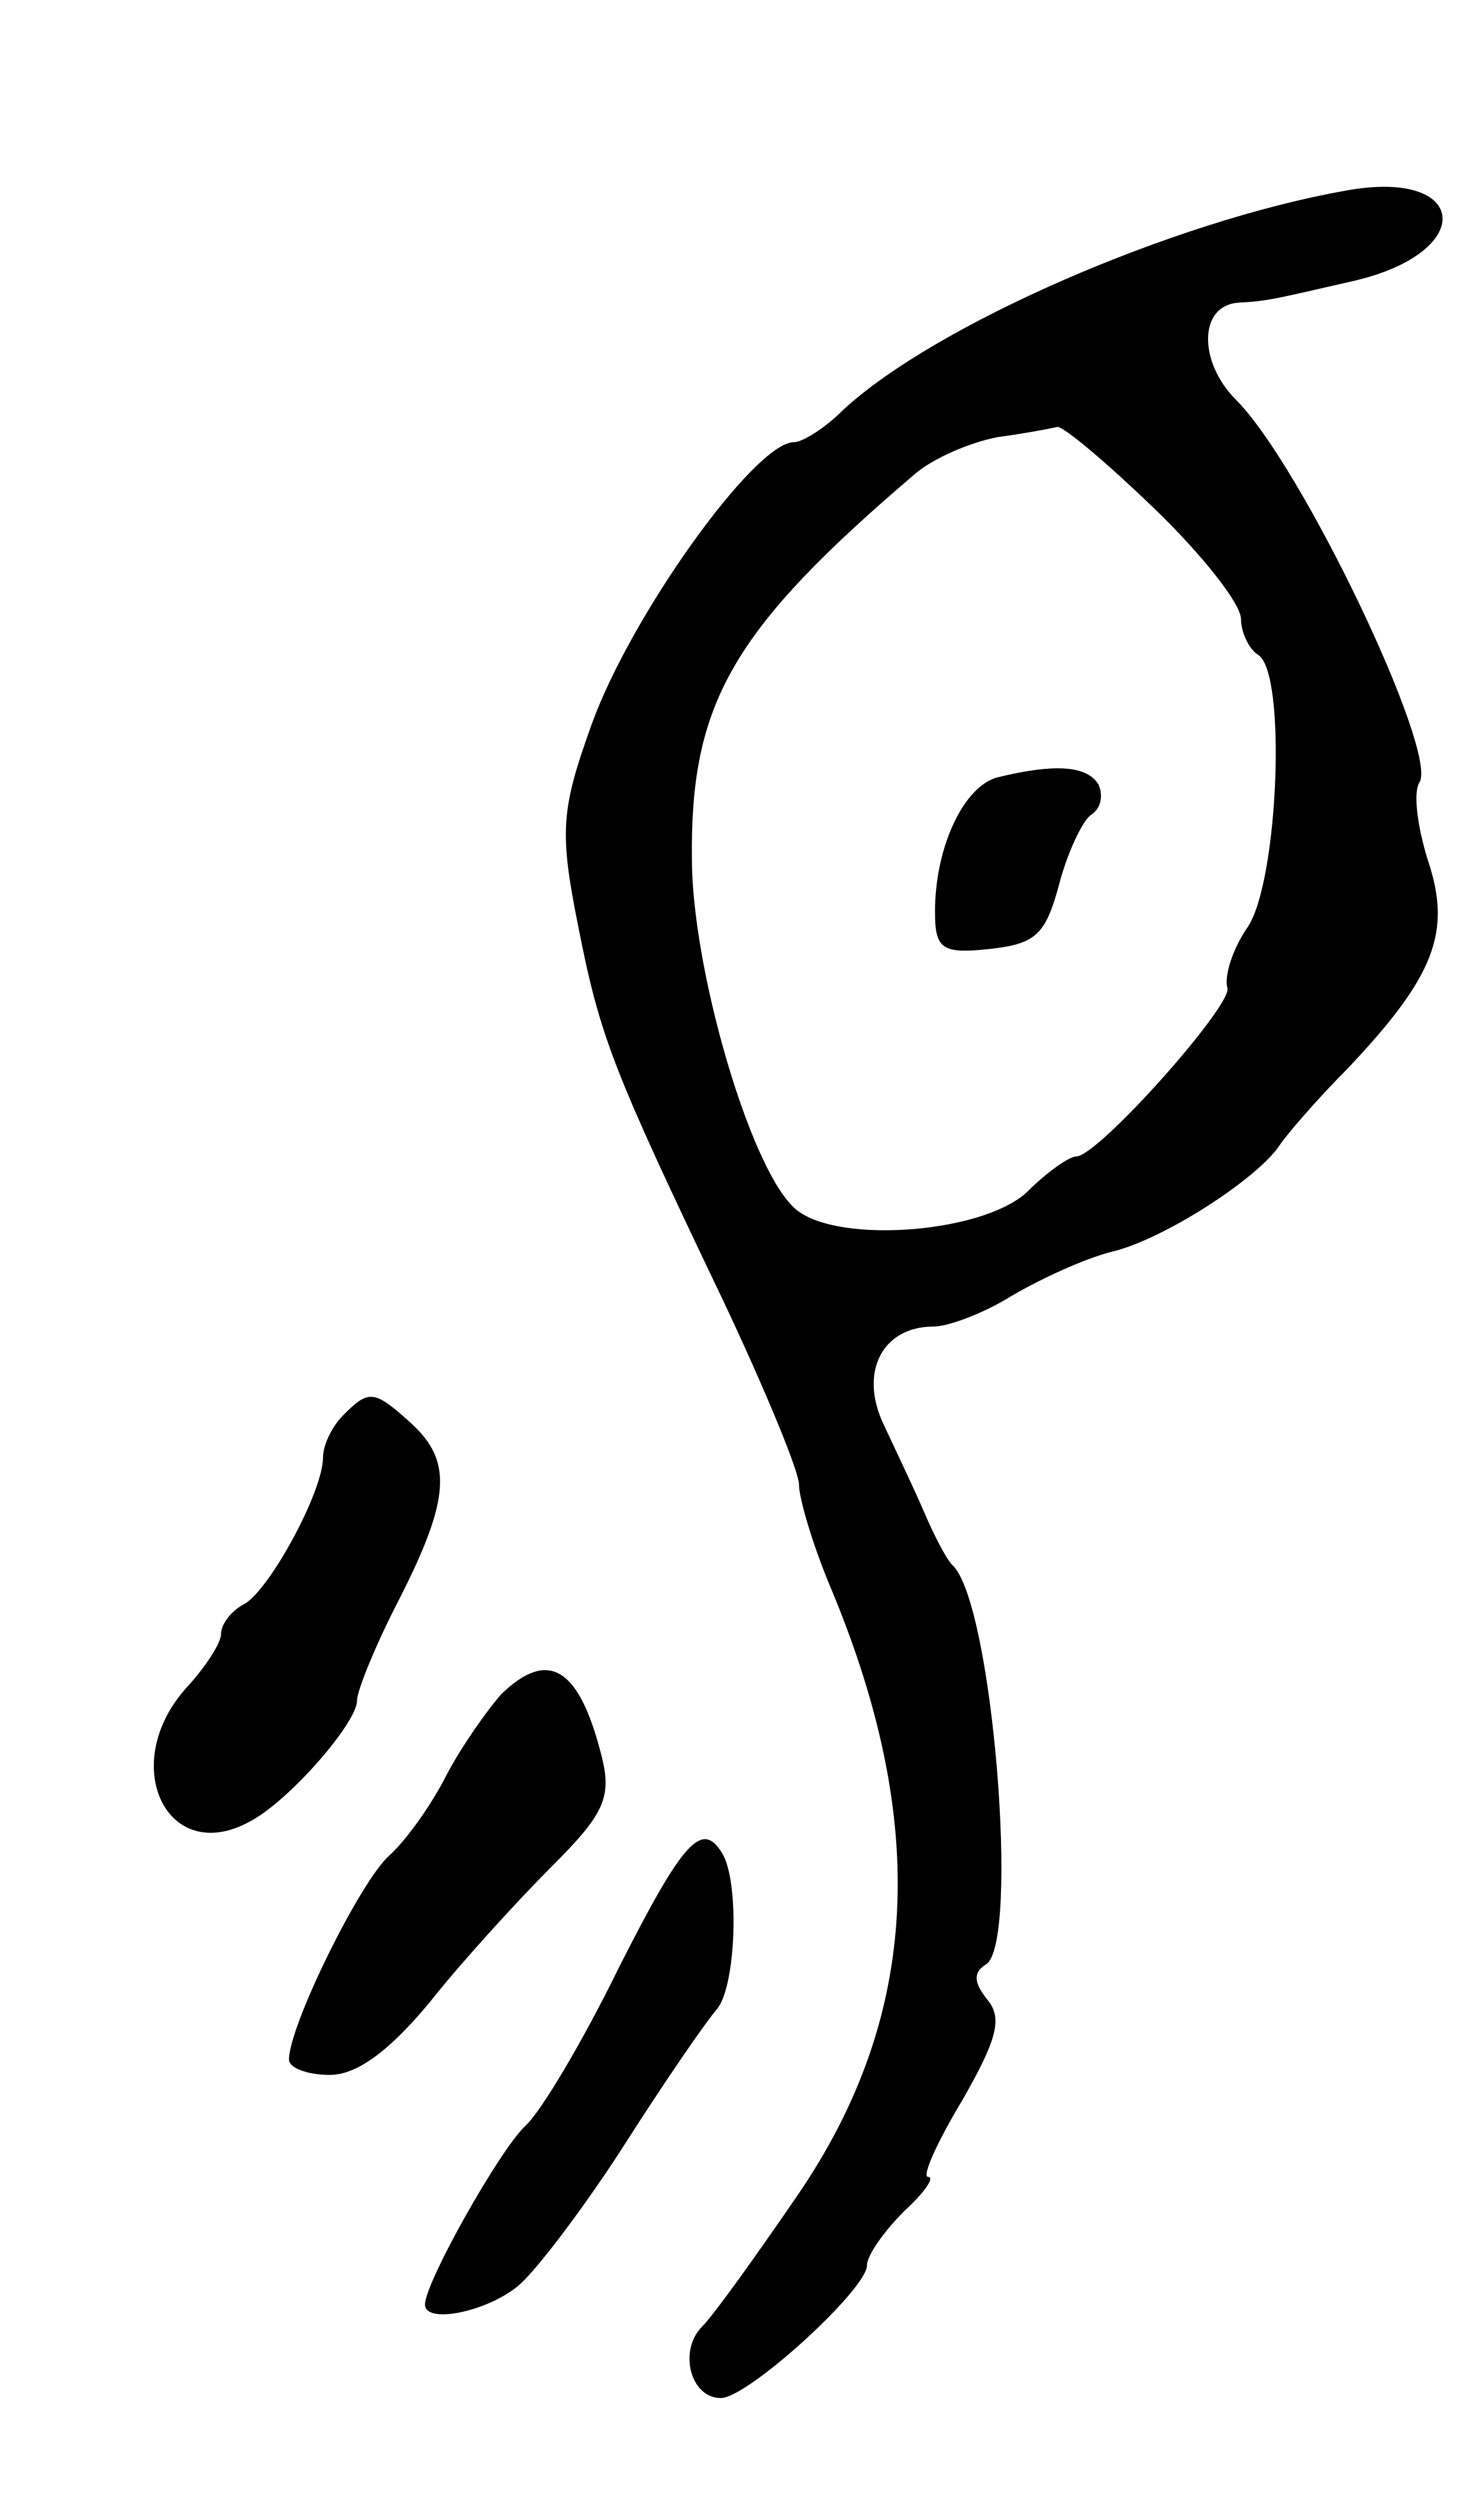 <svg version="1.0" xmlns="http://www.w3.org/2000/svg"
 width="87pt" height="147pt" viewBox="0 0 87 147"
 preserveAspectRatio="xMidYMid meet">
<g transform="translate(0,147) scale(0.1,-0.1)"
fill="#000000" stroke="none">
<path d="M792 1358 c-102 -18 -242 -79 -296 -129 -11 -11 -24 -19 -29 -19 -23
0 -96 -102 -119 -166 -18 -50 -19 -63 -8 -118 13 -66 20 -84 86 -222 24 -51
44 -99 44 -107 0 -8 8 -35 18 -59 59 -140 53 -254 -19 -359 -24 -35 -49 -70
-56 -77 -14 -14 -7 -42 11 -42 16 0 86 64 86 78 0 6 10 20 22 32 12 11 18 20
14 20 -4 0 5 20 20 45 20 35 24 48 15 59 -8 10 -9 16 -1 21 20 12 4 214 -20
235 -3 3 -10 16 -16 30 -6 14 -17 37 -24 52 -15 31 -1 58 29 58 9 0 30 8 46
18 17 10 43 22 59 26 30 7 86 43 99 63 4 6 22 27 40 45 51 54 61 80 47 122 -6
19 -9 40 -5 46 11 18 -69 186 -108 225 -22 22 -22 55 1 57 18 1 21 2 69 13 72
17 67 66 -5 53z m-113 -187 c28 -27 51 -56 51 -65 0 -8 5 -18 10 -21 17 -10
12 -133 -6 -160 -9 -13 -14 -29 -12 -36 3 -10 -76 -99 -89 -99 -4 0 -17 -9
-29 -21 -27 -25 -117 -31 -138 -8 -26 26 -59 141 -59 204 -1 92 24 135 132
227 11 9 32 18 48 21 15 2 31 5 35 6 4 0 29 -21 57 -48z"/>
<path d="M587 1013 c-20 -5 -37 -41 -37 -79 0 -22 4 -25 32 -22 27 3 33 8 41
38 5 19 14 38 19 41 6 4 7 12 4 18 -7 11 -26 12 -59 4z"/>
<path d="M202 638 c-7 -7 -12 -18 -12 -25 0 -20 -31 -77 -46 -86 -8 -4 -14
-12 -14 -18 0 -5 -9 -19 -20 -31 -41 -45 -12 -106 37 -79 23 12 63 58 63 71 0
6 11 33 25 60 30 59 31 81 7 103 -22 20 -25 20 -40 5z"/>
<path d="M295 474 c-8 -9 -23 -30 -32 -47 -9 -18 -24 -39 -34 -48 -17 -15 -59
-100 -59 -120 0 -5 11 -9 24 -9 16 0 35 14 59 43 19 24 52 60 72 80 30 30 35
40 29 64 -13 52 -31 64 -59 37z"/>
<path d="M364 313 c-21 -43 -46 -85 -55 -93 -15 -14 -59 -92 -59 -105 0 -12
38 -4 56 12 11 10 39 47 62 83 23 36 47 71 54 79 11 14 13 74 3 91 -12 20 -23
8 -61 -67z"/>
</g>
</svg>
